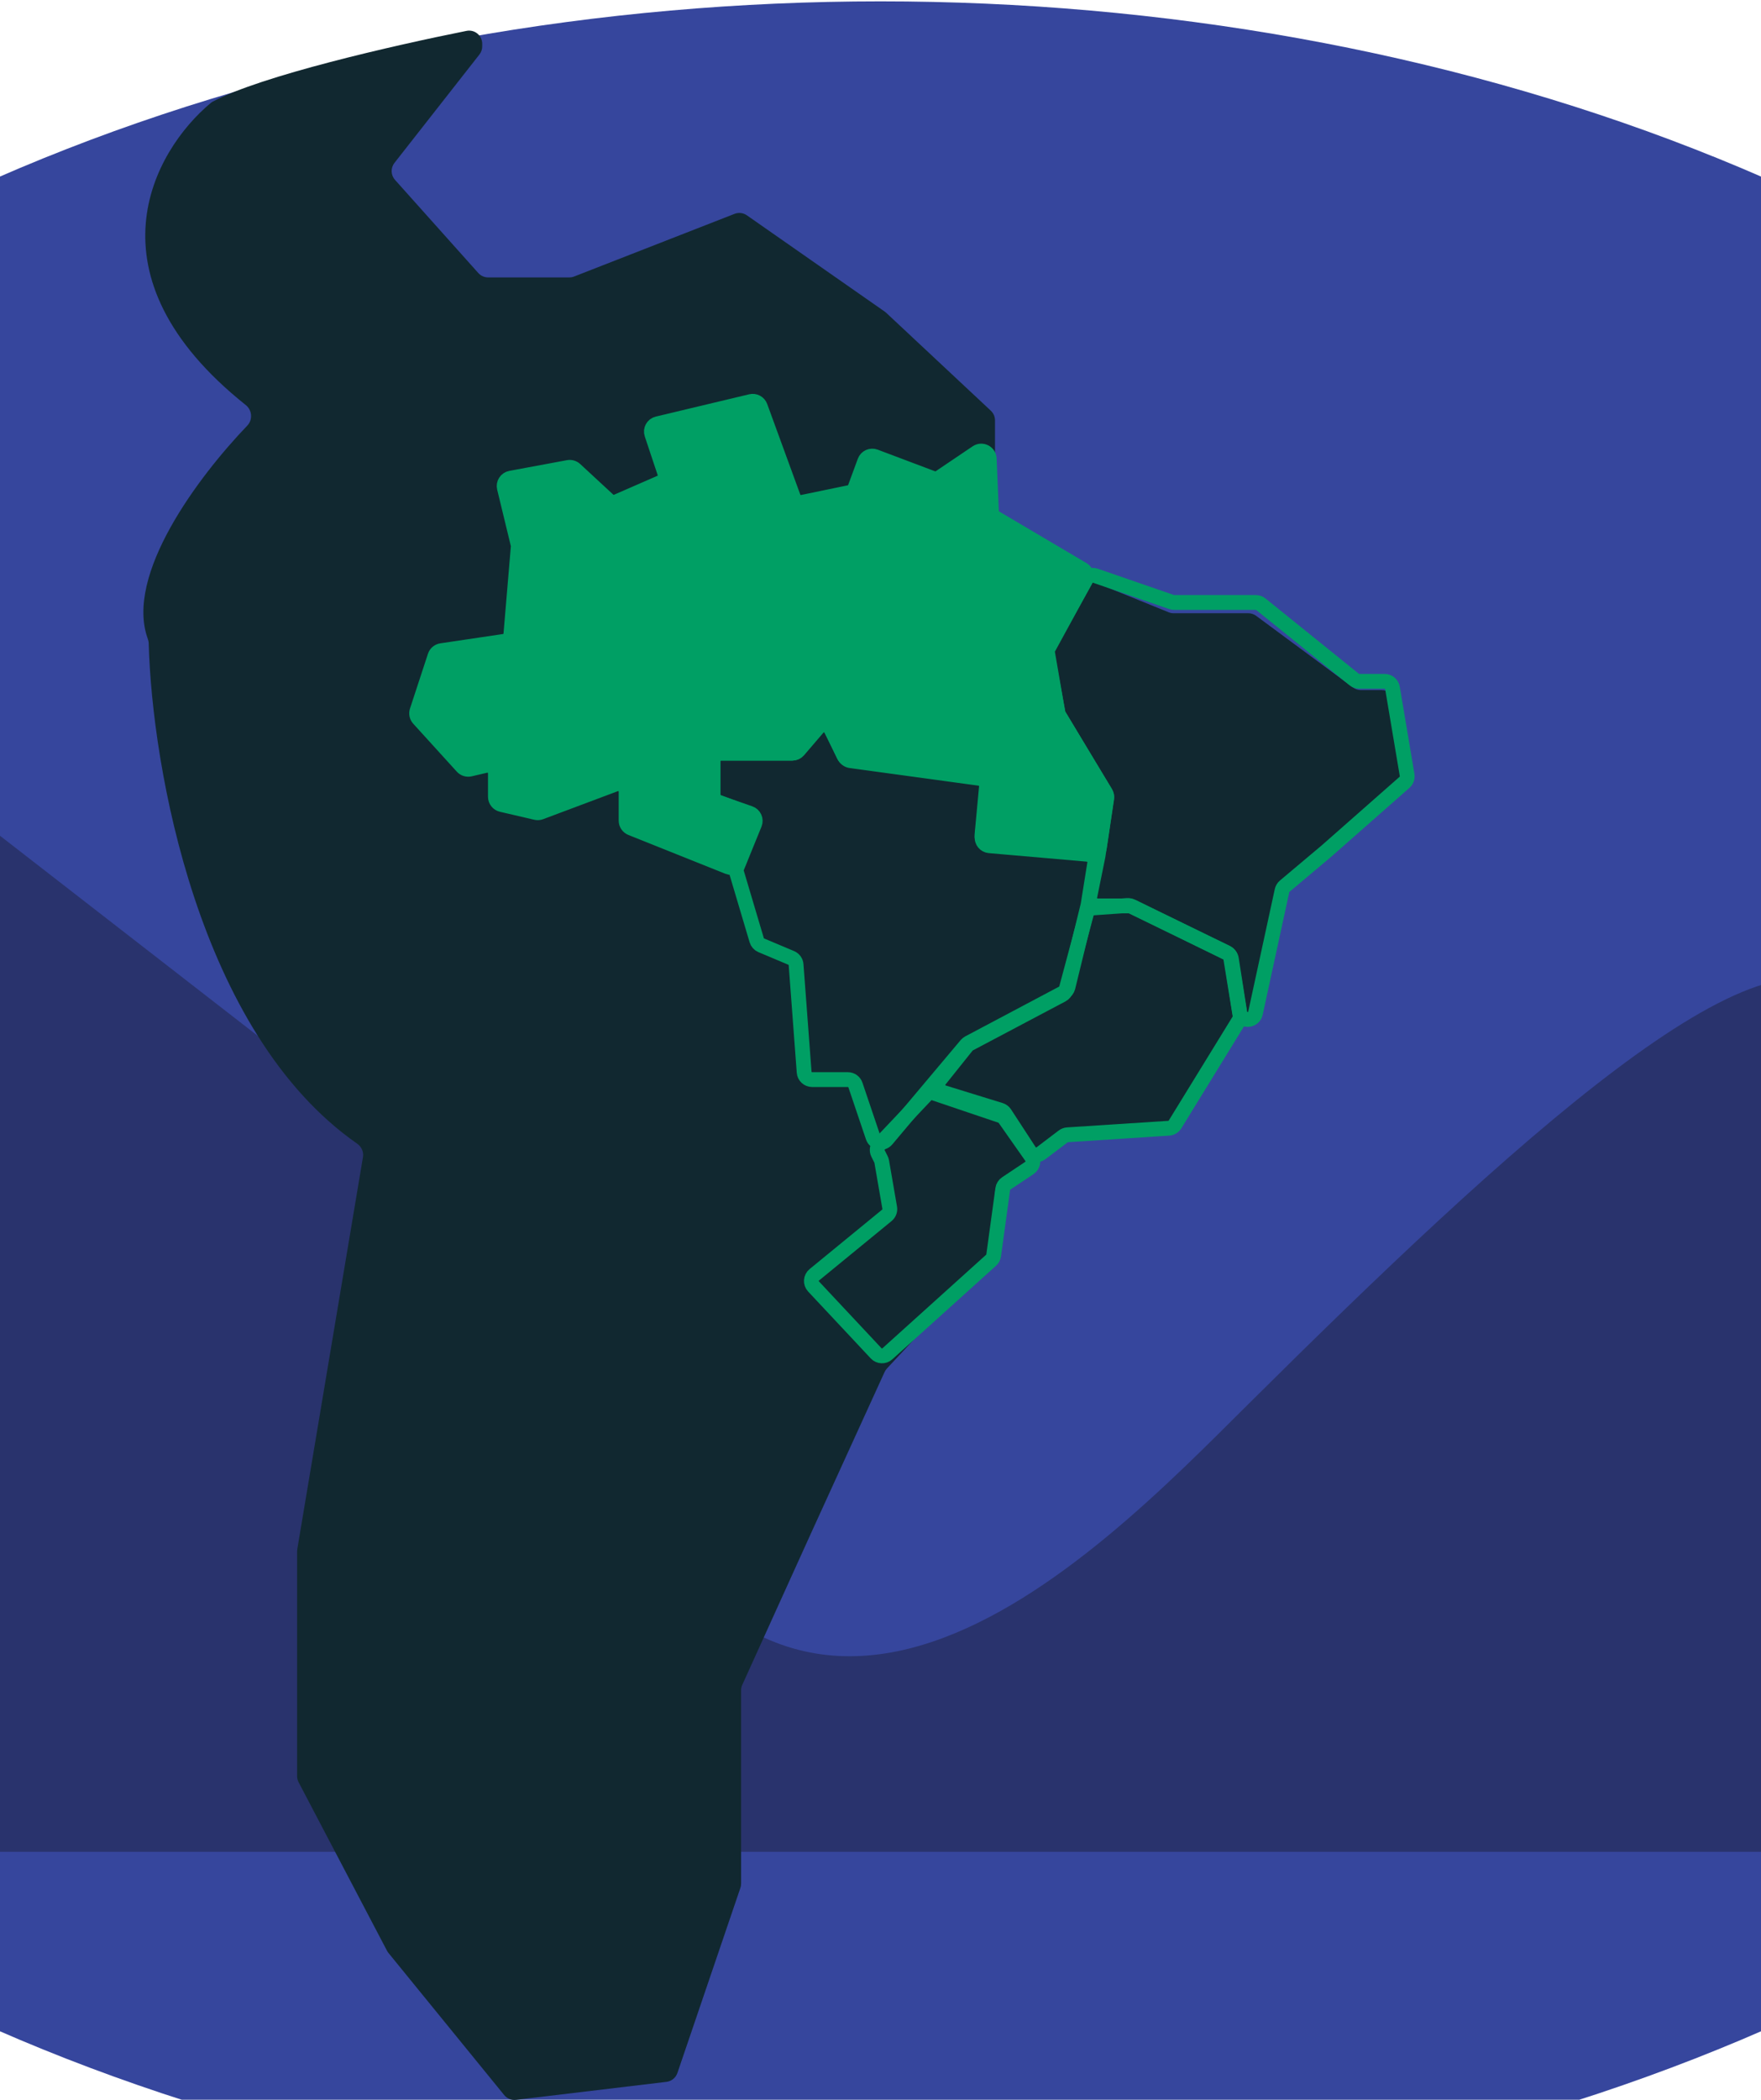 <svg width="834" height="994" viewBox="0 0 834 994" fill="none" xmlns="http://www.w3.org/2000/svg">
<ellipse cx="417" cy="522.593" rx="771" ry="521.951" fill="#36469D"/>
<path d="M273.499 664.739C248.879 606.701 178.069 498.053 146.325 509.188L-44 361.5V876.625H146.325H874.5V473.5C838.682 427.233 712.698 544.087 591.172 664.74C518.357 737.031 370.151 892.583 273.499 664.739Z" fill="#29336D"/>
<path d="M350.982 800.185V891.693C350.982 892.382 350.868 893.065 350.647 893.716L320.818 981.331C320.039 983.617 318.018 985.254 315.62 985.541L244.38 994.052C242.245 994.308 240.127 993.452 238.769 991.784L183.976 924.523C183.711 924.198 183.48 923.847 183.285 923.476L141.422 843.711C140.95 842.811 140.703 841.81 140.703 840.794V734.415C140.703 734.067 140.732 733.72 140.789 733.378L171.896 547.77C172.308 545.311 171.216 542.85 169.17 541.425C93.821 488.941 71.973 362.943 70.431 304.602C70.41 303.841 70.25 303.124 69.99 302.408C58.983 272.149 93.983 225.581 117.102 201.492C119.777 198.705 119.423 194.16 116.402 191.753C39.463 130.451 72.55 71.413 99.833 48.736C100.128 48.492 100.419 48.293 100.757 48.112C123.4 35.943 186.092 21.577 220.944 14.617C224.807 13.845 228.376 16.814 228.376 20.754V21.951C228.376 23.355 227.905 24.719 227.038 25.824L186.823 77.105C184.946 79.499 185.056 82.896 187.084 85.164L226.505 129.234C227.695 130.565 229.397 131.326 231.183 131.326H269.634C270.415 131.326 271.19 131.18 271.917 130.896L347.856 101.245C349.809 100.482 352.014 100.745 353.733 101.945L418.99 147.503C419.235 147.673 419.467 147.861 419.685 148.065L469.24 194.416C470.509 195.603 471.229 197.262 471.229 199V240.675C471.229 242.761 472.265 244.71 473.994 245.878L517.054 274.944C517.417 275.189 517.803 275.395 518.209 275.559L553.462 289.845C554.21 290.148 555.011 290.304 555.819 290.304H591.175C592.519 290.304 593.827 290.736 594.908 291.535L640.77 325.457C641.85 326.256 643.159 326.687 644.503 326.687H654.391C657.274 326.687 659.787 328.651 660.483 331.449L669.123 366.19C669.702 368.52 668.902 370.977 667.06 372.518L608.845 421.247C607.839 422.089 607.122 423.224 606.795 424.495L593.505 476.104C593.332 476.774 593.05 477.41 592.671 477.988L556.455 533.059C555.294 534.824 553.323 535.887 551.211 535.887H510.864C509.598 535.887 508.361 536.27 507.316 536.987L473.957 559.85C472.25 561.021 471.229 562.958 471.229 565.028V590.547C471.229 592.137 470.626 593.668 469.54 594.831L420.055 647.835C419.593 648.329 419.214 648.896 418.933 649.511L383.991 726.053L351.542 797.593C351.173 798.407 350.982 799.291 350.982 800.185Z" fill="#112830"/>
<path d="M607.162 421.613L594.578 479.63C593.69 483.722 587.796 483.549 587.149 479.412L583.169 453.955C582.978 452.736 582.205 451.687 581.097 451.144L536.4 429.242C535.882 428.989 535.313 428.857 534.736 428.857H519.841C517.451 428.857 515.66 426.666 516.137 424.323L520.02 405.231L524.074 377.752C524.202 376.883 524.023 375.996 523.568 375.244L501.489 338.744C501.244 338.34 501.078 337.894 500.998 337.428L496.144 309.187C495.999 308.348 496.143 307.484 496.551 306.737L514.236 274.313C515.12 272.693 517.044 271.948 518.788 272.55L554.859 285.003C555.256 285.14 555.673 285.21 556.093 285.21H594.762C595.625 285.21 596.462 285.506 597.134 286.047L641.364 321.702C642.036 322.244 642.873 322.539 643.737 322.539H655.743C657.589 322.539 659.165 323.872 659.471 325.692L666.4 366.88C666.617 368.17 666.152 369.48 665.17 370.345L628.227 402.868L608.424 419.521C607.783 420.059 607.34 420.795 607.162 421.613Z" stroke="#009F64" stroke-width="7.015" stroke-linecap="round"/>
<path d="M471.383 245.124L512.743 269.564C514.509 270.607 515.12 272.868 514.121 274.66L496.237 306.729C495.807 307.499 495.661 308.395 495.822 309.261L501.06 337.417C501.143 337.86 501.303 338.284 501.535 338.671L523.638 375.508C524.089 376.26 524.265 377.146 524.134 378.014L520.661 401.17C520.362 403.165 518.549 404.574 516.542 404.371L468.435 399.499C466.37 399.29 464.859 397.455 465.052 395.388L467.175 372.559C467.363 370.544 465.929 368.738 463.924 368.464L402.84 360.105C401.603 359.936 400.53 359.167 399.971 358.05L393.588 345.283C392.379 342.865 389.096 342.461 387.337 344.514L378.142 355.241C377.424 356.079 376.376 356.561 375.272 356.561H341.504C339.417 356.561 337.724 358.253 337.724 360.341V376.167C337.724 377.738 338.695 379.145 340.164 379.702L354.54 385.155C356.49 385.894 357.472 388.074 356.736 390.025L349.857 408.24C349.109 410.22 346.881 411.2 344.916 410.414L298.894 392.005C297.459 391.431 296.517 390.041 296.517 388.496V374.774C296.517 372.134 293.881 370.307 291.41 371.234L256.006 384.511C255.308 384.772 254.548 384.822 253.822 384.653L237.541 380.867C235.829 380.469 234.617 378.943 234.617 377.185V366.05C234.617 363.615 232.349 361.815 229.978 362.368L222.604 364.089C221.269 364.401 219.87 363.965 218.948 362.951L198.297 340.234C197.381 339.227 197.078 337.806 197.502 336.513L206.011 310.581C206.457 309.222 207.632 308.231 209.047 308.02L238.745 303.606C240.48 303.348 241.809 301.931 241.956 300.184L245.434 258.888C245.468 258.483 245.436 258.075 245.341 257.68L238.865 230.968C238.354 228.861 239.717 226.757 241.849 226.361L269.137 221.293C270.31 221.075 271.517 221.424 272.394 222.235L288.088 236.752C289.19 237.772 290.791 238.042 292.167 237.442L312.724 228.472C314.517 227.689 315.417 225.668 314.798 223.812L308.69 205.489C307.989 203.384 309.242 201.131 311.4 200.616L355.617 190.069C357.483 189.624 359.387 190.647 360.045 192.448L375.726 235.365C376.369 237.126 378.206 238.149 380.042 237.769L402.197 233.185C403.475 232.921 404.527 232.015 404.978 230.79L409.551 218.378C410.277 216.408 412.467 215.407 414.431 216.147L441.644 226.401C442.791 226.833 444.075 226.683 445.091 225.998L462.603 214.188C465.055 212.534 468.371 214.21 468.494 217.164L469.53 242.027C469.583 243.307 470.281 244.473 471.383 245.124Z" fill="#009F64" stroke="#009F64" stroke-width="7.015" stroke-linecap="round"/>
<path d="M358.382 445.099L348.874 413.119C348.629 412.295 348.673 411.412 348.997 410.615L357.389 390.018C358.206 388.013 357.175 385.732 355.13 385.021L339.694 379.652C338.174 379.123 337.155 377.691 337.155 376.082V360.341C337.155 358.253 338.848 356.561 340.935 356.561H375.077C376.198 356.561 377.262 356.062 377.981 355.2L387.244 344.085C389.009 341.966 392.375 342.39 393.561 344.879L399.591 357.544C400.141 358.699 401.238 359.497 402.506 359.666L464.4 367.889C466.429 368.159 467.874 369.994 467.662 372.03L465.136 396.207C464.916 398.309 466.463 400.183 468.568 400.366L515.029 404.406C517.216 404.596 518.781 406.602 518.434 408.769L515.296 428.384L505.776 467.372C505.519 468.421 504.827 469.31 503.873 469.815L458.77 493.72C458.341 493.948 457.96 494.255 457.648 494.627L419.917 539.484C418.02 541.74 414.387 541.053 413.443 538.262L405.122 513.645C404.603 512.109 403.162 511.075 401.541 511.075H384.607C382.629 511.075 380.985 509.55 380.837 507.578L377.02 456.677C376.914 455.262 376.025 454.026 374.717 453.476L360.538 447.506C359.496 447.067 358.704 446.184 358.382 445.099Z" stroke="#009F64" stroke-width="7.015" stroke-linecap="round"/>
<path d="M553.51 534.099L505.563 537.207C504.823 537.255 504.114 537.519 503.524 537.967L493.013 545.935C491.266 547.259 488.762 546.824 487.564 544.988L475.879 527.084C475.397 526.345 474.671 525.798 473.828 525.537L446.861 517.215C444.313 516.429 443.358 513.324 445.024 511.242L457.901 495.145C458.225 494.74 458.628 494.407 459.086 494.165L502.973 470.953C503.901 470.462 504.584 469.606 504.856 468.591L514.52 432.588C514.937 431.033 516.295 429.912 517.901 429.798L533.851 428.658C534.512 428.611 535.174 428.739 535.771 429.028L580.8 450.881C581.907 451.418 582.683 452.46 582.881 453.674L587.25 480.515C587.396 481.411 587.215 482.329 586.74 483.102L556.486 532.307C555.843 533.352 554.734 534.02 553.51 534.099Z" stroke="#009F64" stroke-width="7.015" stroke-linecap="round"/>
<path d="M421.361 571.749L417.579 549.898C417.516 549.534 417.4 549.182 417.235 548.852L415.833 546.048C415.122 544.626 415.377 542.911 416.47 541.757L438.502 518.501C439.516 517.431 441.06 517.048 442.456 517.52L473.959 528.162C474.721 528.42 475.381 528.913 475.843 529.572L488.5 547.598C489.72 549.336 489.27 551.737 487.503 552.915L476.549 560.218C475.648 560.819 475.048 561.777 474.901 562.85L470.594 594.288C470.473 595.172 470.043 595.984 469.381 596.582L420.239 640.897C418.709 642.277 416.357 642.178 414.948 640.674L385.279 609C383.785 607.405 383.951 604.878 385.642 603.492L420.032 575.318C421.086 574.454 421.593 573.091 421.361 571.749Z" stroke="#009F64" stroke-width="7.015" stroke-linecap="round"/>
</svg>
